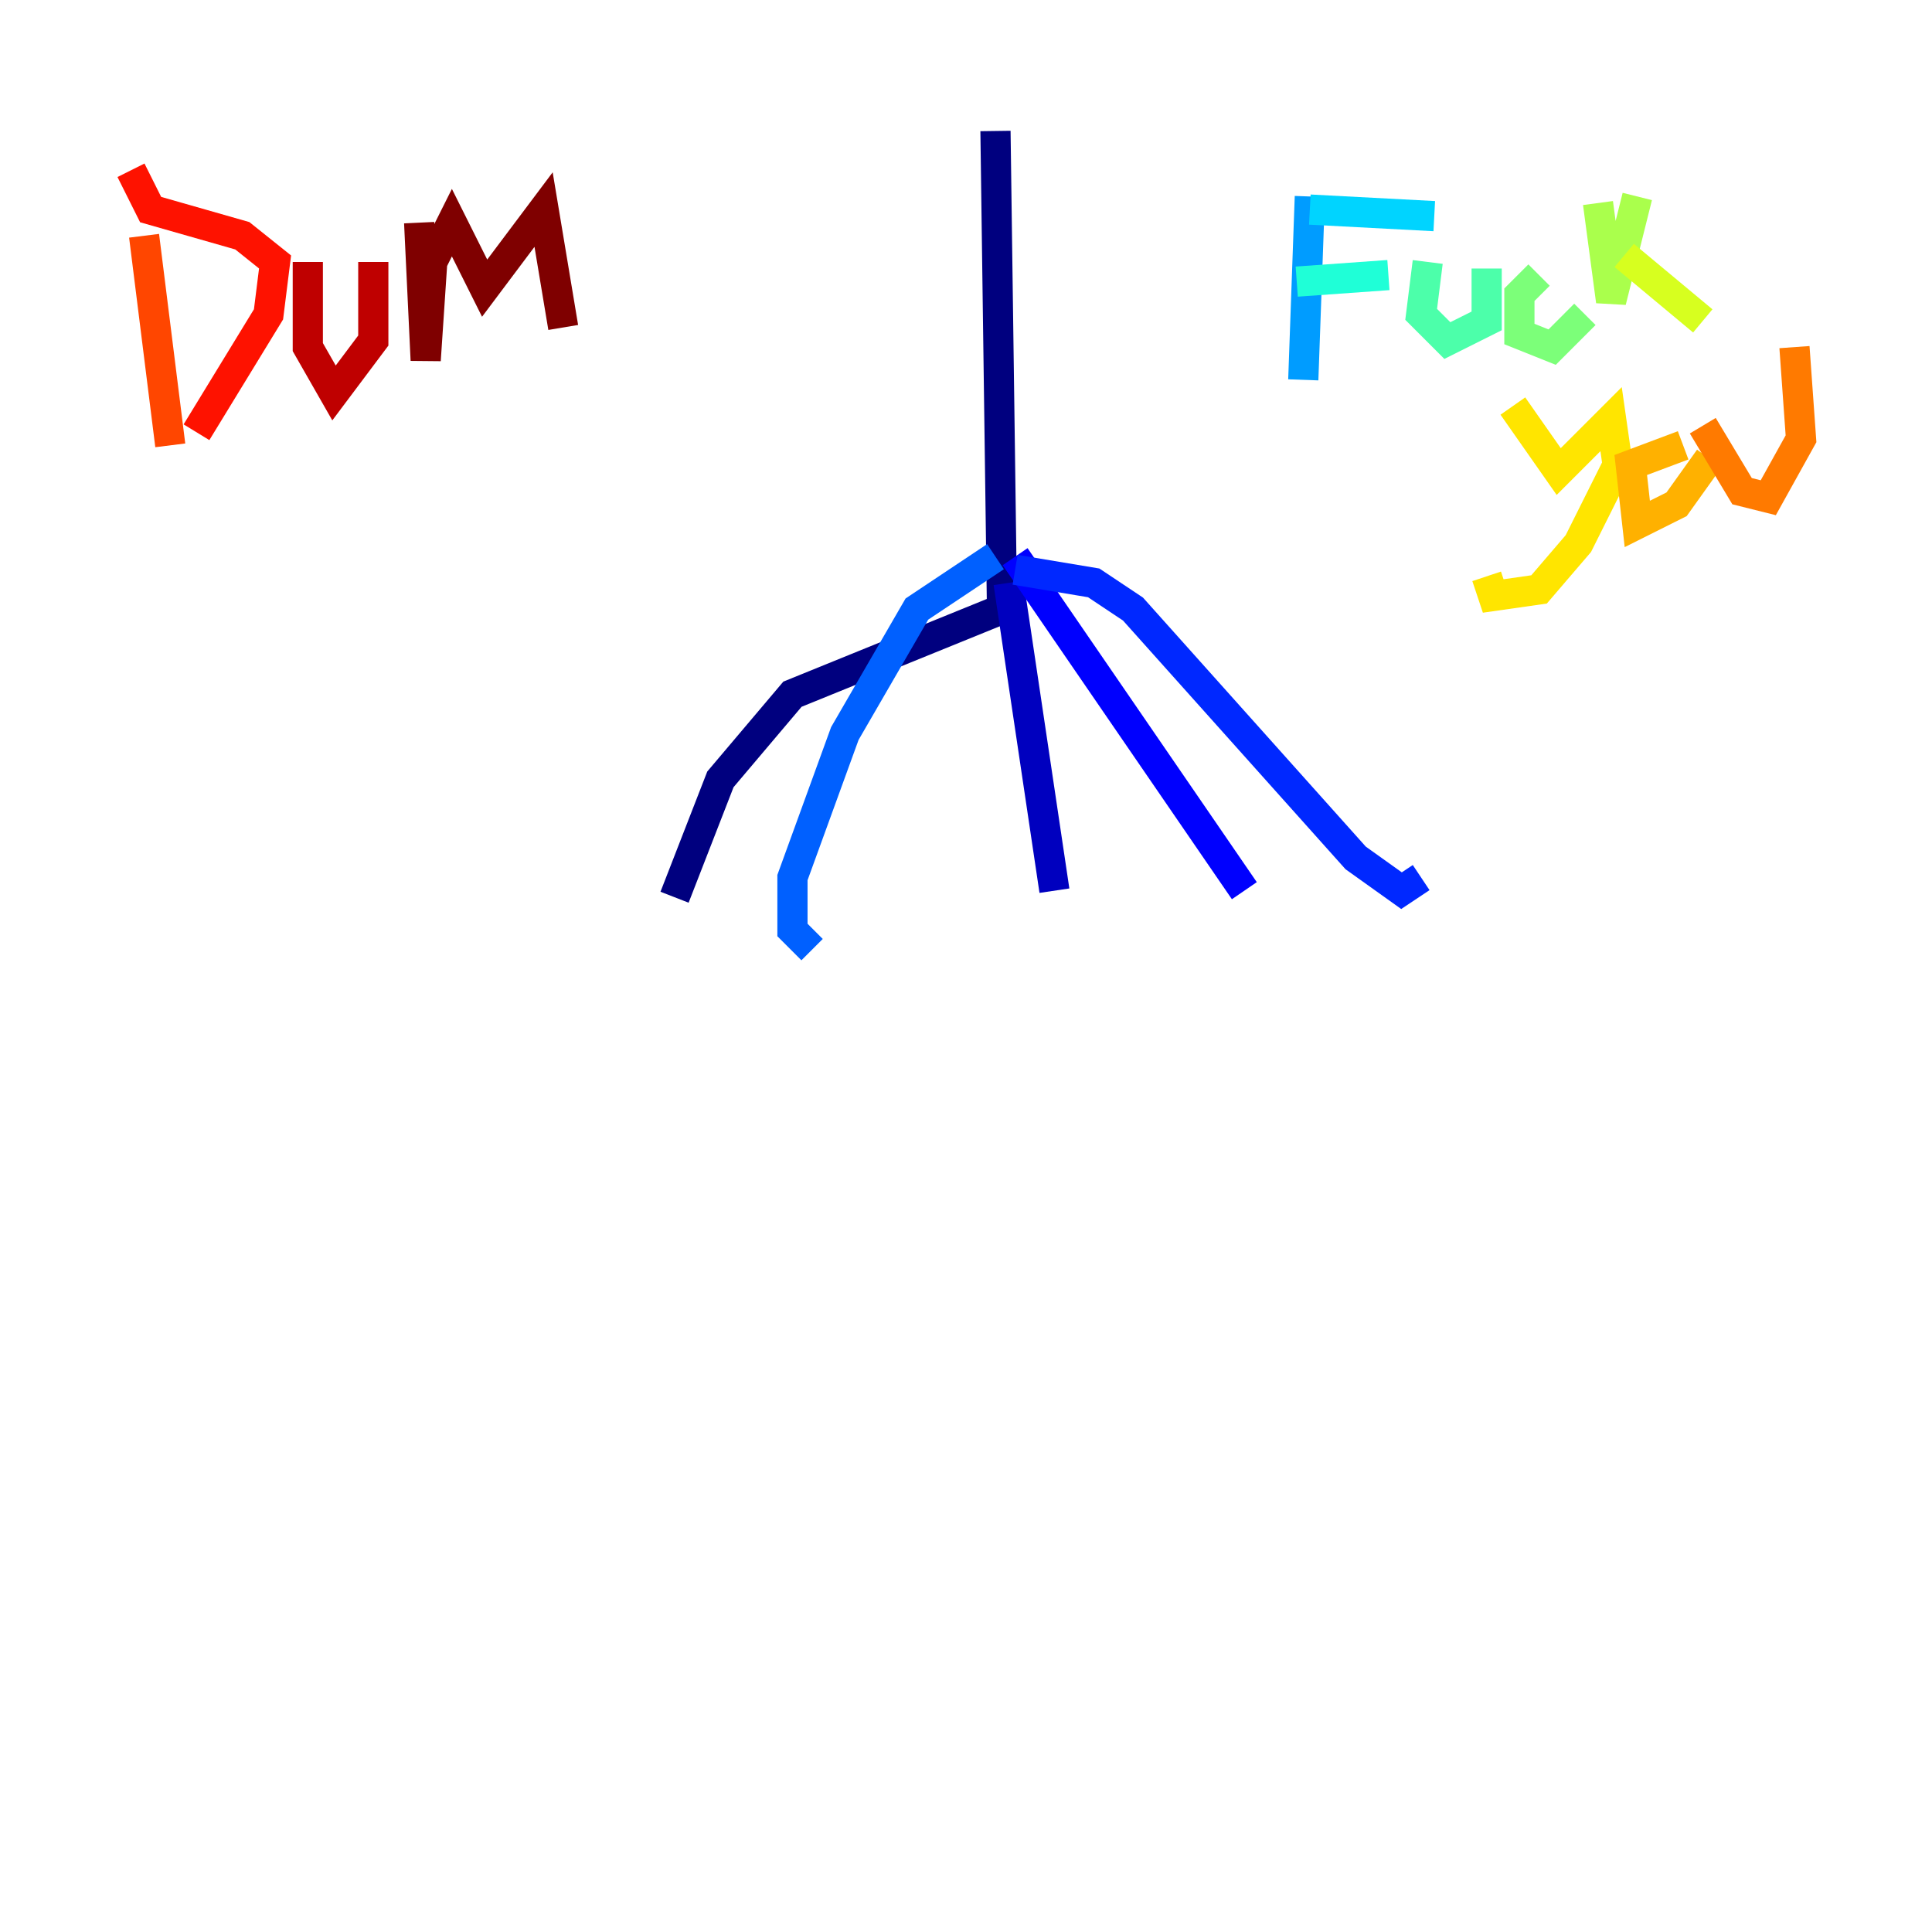 <?xml version="1.0" encoding="utf-8" ?>
<svg baseProfile="tiny" height="128" version="1.2" viewBox="0,0,128,128" width="128" xmlns="http://www.w3.org/2000/svg" xmlns:ev="http://www.w3.org/2001/xml-events" xmlns:xlink="http://www.w3.org/1999/xlink"><defs /><polyline fill="none" points="65.953,8.678 66.386,40.352 52.502,45.993 47.729,51.634 44.691,59.444" stroke="#00007f" stroke-width="2" /><polyline fill="none" points="66.82,38.617 69.858,59.01" stroke="#0000bf" stroke-width="2" /><polyline fill="none" points="67.254,36.881 82.441,59.01" stroke="#0000fe" stroke-width="2" /><polyline fill="none" points="67.254,37.749 72.461,38.617 75.064,40.352 89.817,56.841 92.854,59.01 94.156,58.142" stroke="#0028ff" stroke-width="2" /><polyline fill="none" points="65.953,36.881 60.746,40.352 55.973,48.597 52.502,58.142 52.502,61.614 53.803,62.915" stroke="#0060ff" stroke-width="2" /><polyline fill="none" points="86.78,13.017 86.346,25.166" stroke="#009cff" stroke-width="2" /><polyline fill="none" points="86.78,13.885 95.024,14.319" stroke="#00d4ff" stroke-width="2" /><polyline fill="none" points="85.912,18.658 91.986,18.224" stroke="#1fffd7" stroke-width="2" /><polyline fill="none" points="94.59,17.356 94.156,20.827 95.891,22.563 98.495,21.261 98.495,17.79" stroke="#4cffaa" stroke-width="2" /><polyline fill="none" points="101.966,18.224 100.664,19.525 100.664,22.129 102.834,22.997 105.003,20.827" stroke="#7cff79" stroke-width="2" /><polyline fill="none" points="105.871,13.451 106.739,19.959 108.475,13.017" stroke="#aaff4c" stroke-width="2" /><polyline fill="none" points="107.607,16.922 112.814,21.261" stroke="#d7ff1f" stroke-width="2" /><polyline fill="none" points="100.231,26.902 103.268,31.241 106.739,27.77 107.173,30.807 104.57,36.014 101.966,39.051 98.929,39.485 98.495,38.183" stroke="#ffe500" stroke-width="2" /><polyline fill="none" points="111.512,29.505 108.041,30.807 108.475,34.712 111.078,33.41 113.248,30.373" stroke="#ffb100" stroke-width="2" /><polyline fill="none" points="112.814,28.203 115.417,32.542 117.153,32.976 119.322,29.071 118.888,22.997" stroke="#ff7a00" stroke-width="2" /><polyline fill="none" points="9.546,15.62 11.281,29.505" stroke="#ff4600" stroke-width="2" /><polyline fill="none" points="8.678,11.281 9.98,13.885 16.054,15.62 18.224,17.356 17.79,20.827 13.017,28.637" stroke="#fe1200" stroke-width="2" /><polyline fill="none" points="20.393,17.356 20.393,22.997 22.129,26.034 24.732,22.563 24.732,17.356" stroke="#bf0000" stroke-width="2" /><polyline fill="none" points="27.77,14.752 28.203,23.864 28.637,17.356 29.939,14.752 32.108,19.091 36.014,13.885 37.315,21.695" stroke="#7f0000" stroke-width="2" /></svg>
